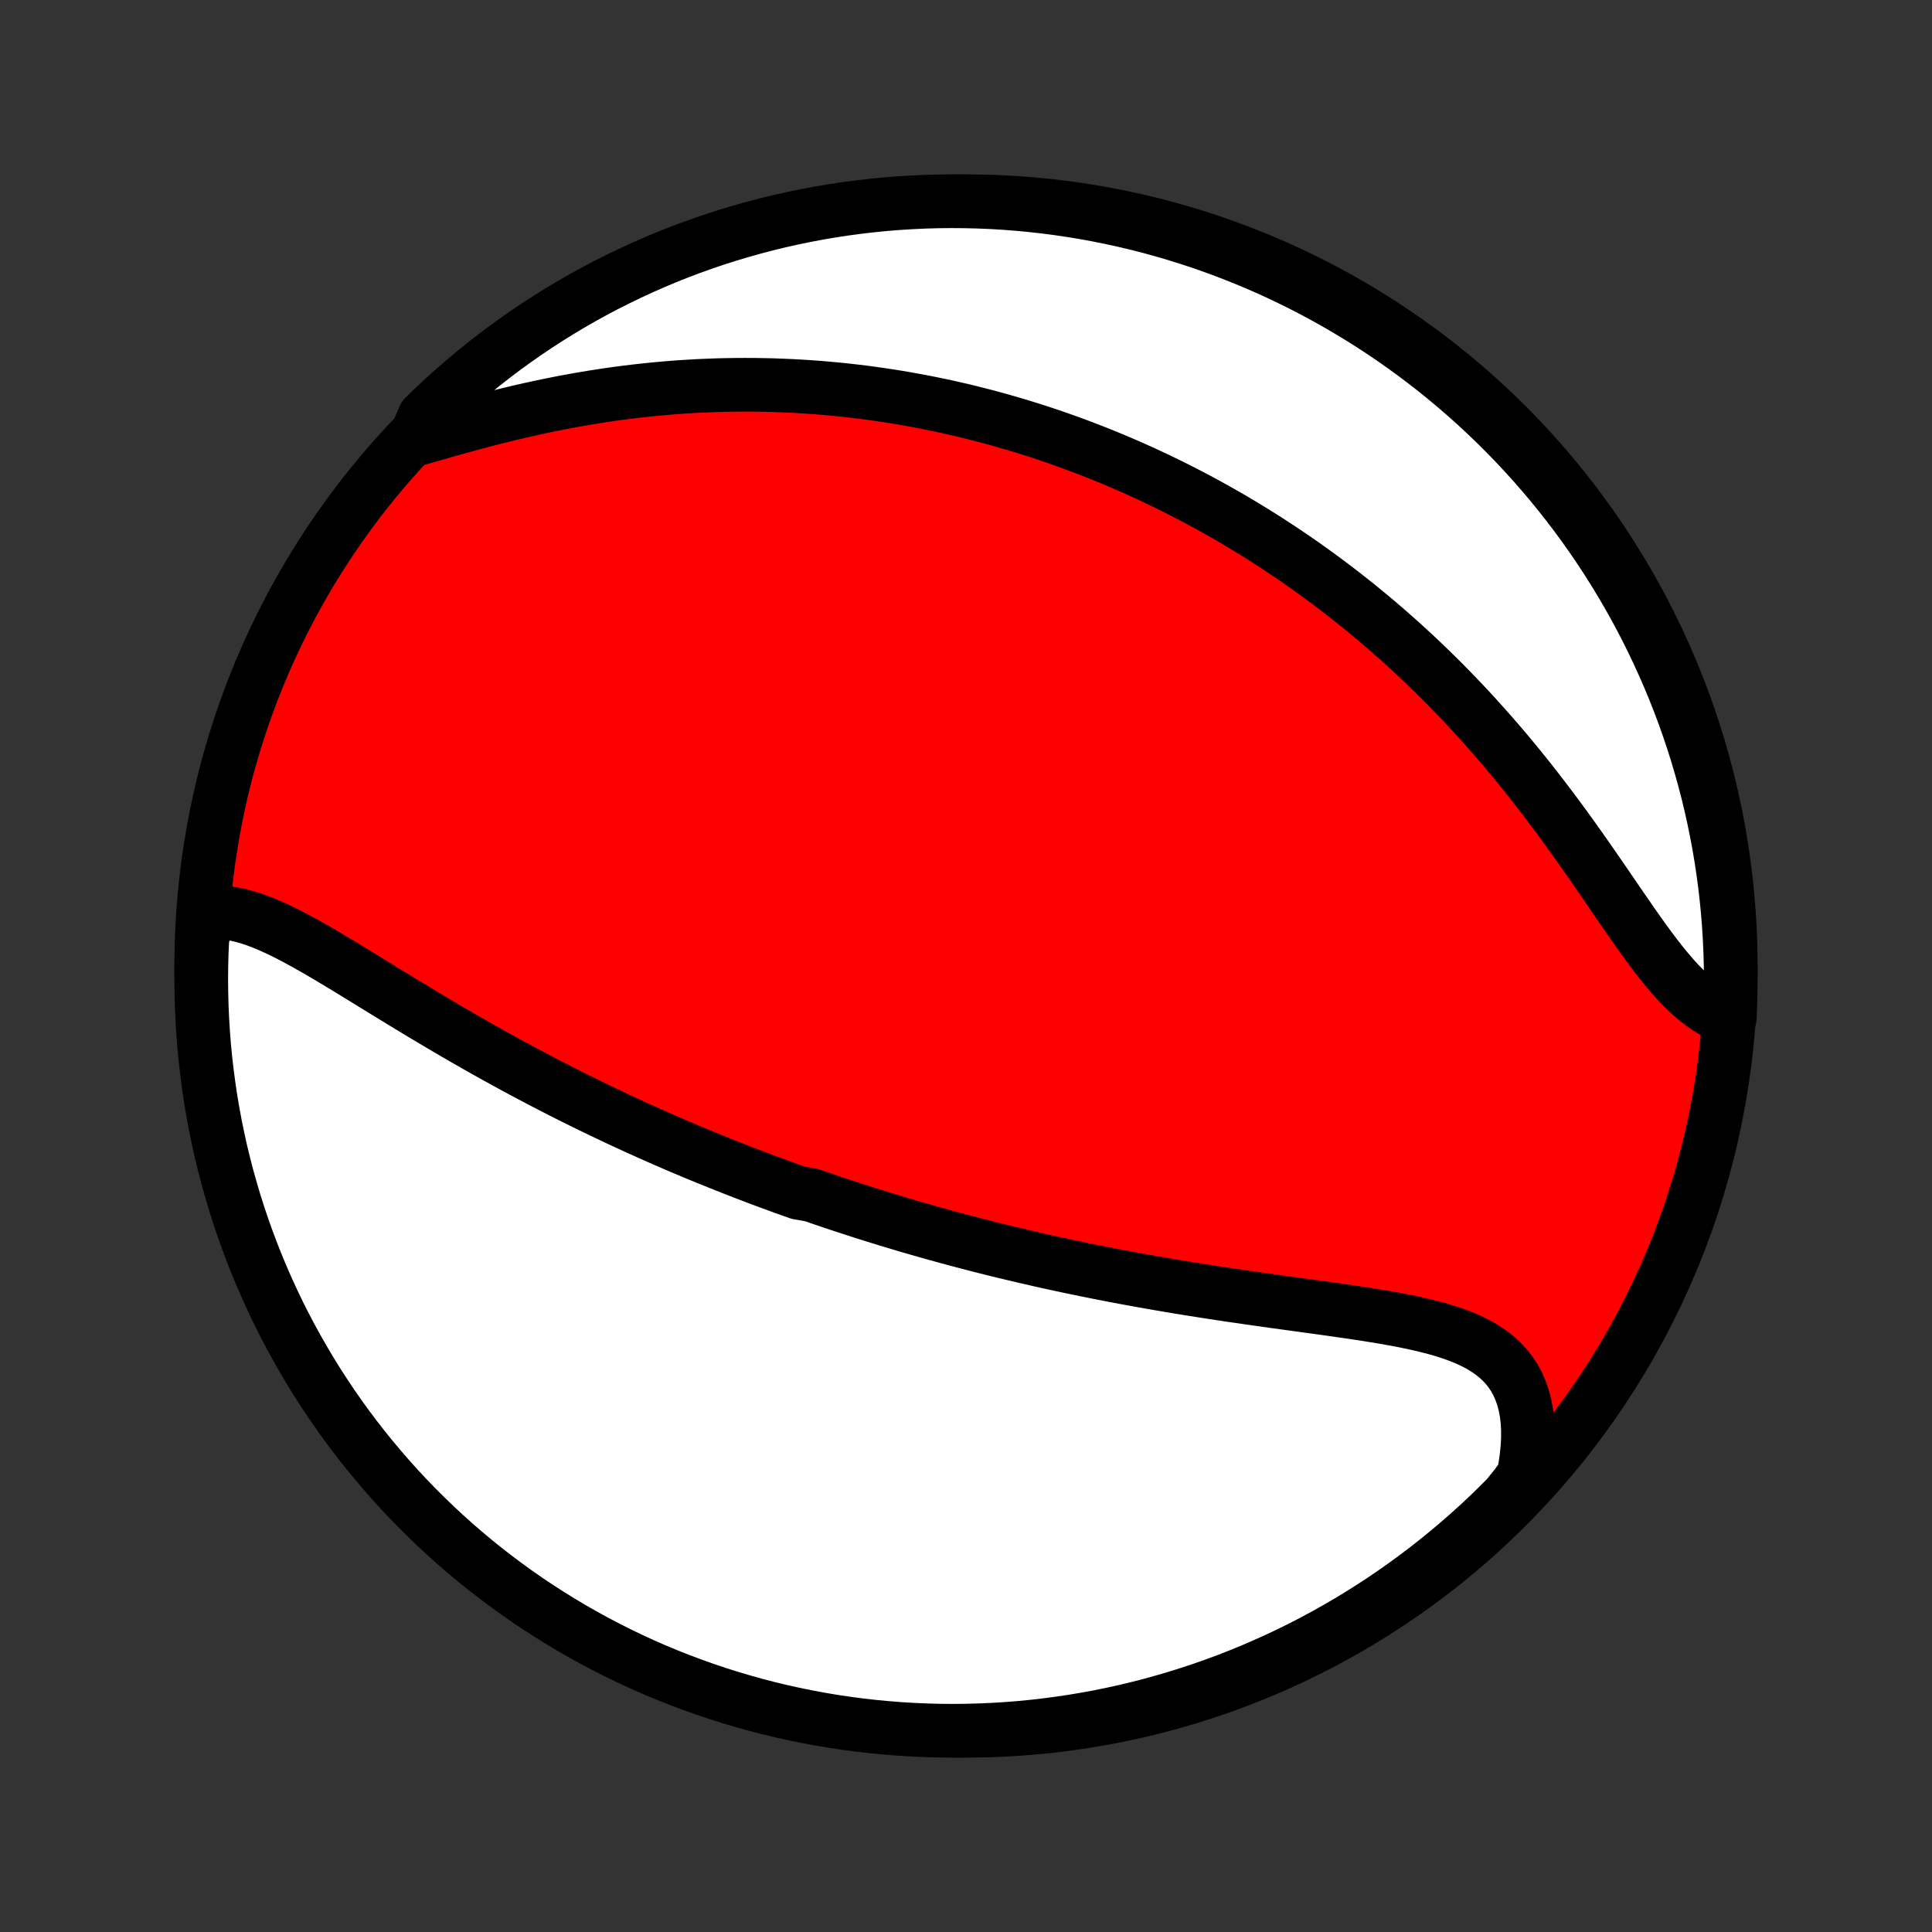 <?xml version="1.0" encoding="utf-8" standalone="no"?>
<!DOCTYPE svg PUBLIC "-//W3C//DTD SVG 1.1//EN"
  "http://www.w3.org/Graphics/SVG/1.1/DTD/svg11.dtd">
<!-- Created with matplotlib (http://matplotlib.org/) -->
<svg height="72pt" version="1.1" viewBox="0 0 72 72" width="72pt" xmlns="http://www.w3.org/2000/svg" xmlns:xlink="http://www.w3.org/1999/xlink">
 <rect x="0" y="0" width="72" height="72" fill="#333333" stroke="none"/>
 <defs>
  <style type="text/css">
*{stroke-linecap:butt;stroke-linejoin:round;}
  </style>
 </defs>
 <g id="figure_1">
  <g id="patch_1">
   <path d="
M0 72
L72 72
L72 0
L0 0
z
" style="fill:none;"/>
  </g>
  <g id="axes_1">
   <g id="PatchCollection_1">
    <defs>
     <path d="
M36 -7.5
C43.558 -7.5 50.808 -10.503 56.153 -15.848
C61.497 -21.192 64.5 -28.442 64.5 -36
C64.5 -43.558 61.497 -50.808 56.153 -56.153
C50.808 -61.497 43.558 -64.5 36 -64.5
C28.442 -64.5 21.192 -61.497 15.848 -56.153
C10.503 -50.808 7.5 -43.558 7.5 -36
C7.5 -28.442 10.503 -21.192 15.848 -15.848
C21.192 -10.503 28.442 -7.5 36 -7.5
z
" id="C0_0_a811fe30f3"/>
     <path d="
M7.745 -37.979
L7.99 -37.997
L8.237 -37.994
L8.487 -37.972
L8.74 -37.933
L8.995 -37.876
L9.251 -37.805
L9.51 -37.72
L9.771 -37.622
L10.034 -37.513
L10.298 -37.394
L10.565 -37.267
L10.832 -37.131
L11.101 -36.989
L11.372 -36.841
L11.644 -36.688
L11.917 -36.531
L12.191 -36.37
L12.466 -36.206
L12.742 -36.04
L13.019 -35.872
L13.296 -35.702
L13.573 -35.532
L13.851 -35.361
L14.13 -35.19
L14.408 -35.019
L14.687 -34.849
L14.966 -34.678
L15.244 -34.509
L15.522 -34.341
L15.8 -34.173
L16.078 -34.008
L16.355 -33.843
L16.631 -33.68
L16.908 -33.518
L17.183 -33.358
L17.458 -33.2
L17.732 -33.043
L18.005 -32.889
L18.278 -32.736
L18.549 -32.585
L18.82 -32.436
L19.09 -32.288
L19.359 -32.143
L19.627 -31.999
L19.894 -31.858
L20.16 -31.718
L20.426 -31.58
L20.69 -31.444
L20.953 -31.31
L21.216 -31.177
L21.477 -31.046
L21.738 -30.918
L21.997 -30.79
L22.256 -30.665
L22.514 -30.541
L22.771 -30.419
L23.027 -30.298
L23.283 -30.179
L23.538 -30.062
L23.791 -29.946
L24.045 -29.832
L24.297 -29.719
L24.549 -29.607
L24.8 -29.497
L25.051 -29.388
L25.301 -29.281
L25.551 -29.175
L25.8 -29.07
L26.049 -28.967
L26.297 -28.864
L26.545 -28.764
L26.793 -28.664
L27.04 -28.565
L27.287 -28.467
L27.534 -28.371
L27.781 -28.275
L28.028 -28.181
L28.275 -28.087
L28.521 -27.995
L28.768 -27.904
L29.015 -27.813
L29.262 -27.723
L29.509 -27.635
L29.757 -27.547
L30.252 -27.46
L30.501 -27.374
L30.75 -27.289
L30.999 -27.204
L31.249 -27.121
L31.5 -27.038
L31.751 -26.956
L32.003 -26.875
L32.255 -26.794
L32.508 -26.714
L32.763 -26.635
L33.018 -26.556
L33.274 -26.479
L33.531 -26.402
L33.789 -26.325
L34.048 -26.249
L34.309 -26.174
L34.57 -26.1
L34.833 -26.026
L35.097 -25.953
L35.363 -25.88
L35.63 -25.808
L35.898 -25.737
L36.168 -25.666
L36.44 -25.596
L36.713 -25.526
L36.987 -25.457
L37.264 -25.389
L37.542 -25.322
L37.822 -25.255
L38.104 -25.188
L38.388 -25.122
L38.674 -25.057
L38.962 -24.992
L39.251 -24.928
L39.543 -24.865
L39.837 -24.802
L40.133 -24.74
L40.431 -24.679
L40.731 -24.618
L41.034 -24.558
L41.338 -24.499
L41.645 -24.44
L41.954 -24.382
L42.266 -24.325
L42.579 -24.268
L42.895 -24.212
L43.213 -24.157
L43.533 -24.102
L43.855 -24.048
L44.179 -23.995
L44.505 -23.943
L44.834 -23.891
L45.164 -23.84
L45.496 -23.789
L45.83 -23.739
L46.165 -23.69
L46.502 -23.641
L46.84 -23.593
L47.18 -23.545
L47.52 -23.497
L47.862 -23.45
L48.204 -23.403
L48.547 -23.356
L48.889 -23.309
L49.232 -23.262
L49.574 -23.214
L49.915 -23.166
L50.255 -23.116
L50.594 -23.066
L50.931 -23.015
L51.266 -22.961
L51.597 -22.906
L51.925 -22.848
L52.25 -22.787
L52.569 -22.722
L52.884 -22.654
L53.192 -22.58
L53.494 -22.502
L53.788 -22.417
L54.075 -22.326
L54.352 -22.227
L54.619 -22.119
L54.875 -22.003
L55.12 -21.876
L55.352 -21.738
L55.571 -21.589
L55.776 -21.427
L55.966 -21.253
L56.141 -21.064
L56.299 -20.861
L56.441 -20.645
L56.565 -20.413
L56.672 -20.167
L56.762 -19.907
L56.833 -19.632
L56.887 -19.344
L56.923 -19.043
L56.941 -18.73
L56.941 -18.405
L56.924 -18.07
L56.891 -17.725
L56.84 -17.371
L56.773 -17.01
L56.507 -16.642
L56.159 -16.209
L55.804 -15.854
L55.444 -15.505
L55.077 -15.162
L54.704 -14.826
L54.326 -14.497
L53.943 -14.174
L53.553 -13.857
L53.159 -13.547
L52.759 -13.244
L52.354 -12.948
L51.944 -12.659
L51.53 -12.377
L51.11 -12.103
L50.686 -11.835
L50.258 -11.575
L49.825 -11.323
L49.388 -11.078
L48.947 -10.84
L48.502 -10.61
L48.053 -10.388
L47.6 -10.174
L47.144 -9.968
L46.685 -9.769
L46.222 -9.579
L45.756 -9.396
L45.287 -9.222
L44.816 -9.056
L44.341 -8.898
L43.864 -8.748
L43.385 -8.607
L42.904 -8.473
L42.42 -8.349
L41.934 -8.232
L41.447 -8.125
L40.958 -8.025
L40.467 -7.935
L39.975 -7.852
L39.482 -7.779
L38.988 -7.714
L38.493 -7.657
L37.997 -7.609
L37.501 -7.57
L37.004 -7.54
L36.506 -7.518
L36.009 -7.505
L35.512 -7.5
L35.014 -7.504
L34.517 -7.517
L34.021 -7.539
L33.525 -7.569
L33.03 -7.608
L32.536 -7.655
L32.042 -7.711
L31.55 -7.776
L31.06 -7.849
L30.571 -7.931
L30.083 -8.022
L29.598 -8.121
L29.114 -8.228
L28.632 -8.344
L28.153 -8.469
L27.676 -8.602
L27.201 -8.743
L26.73 -8.892
L26.261 -9.05
L25.795 -9.216
L25.332 -9.39
L24.872 -9.572
L24.416 -9.762
L23.963 -9.96
L23.515 -10.166
L23.069 -10.38
L22.628 -10.602
L22.191 -10.832
L21.758 -11.069
L21.329 -11.314
L20.905 -11.566
L20.485 -11.826
L20.07 -12.093
L19.66 -12.367
L19.255 -12.649
L18.855 -12.938
L18.461 -13.233
L18.071 -13.536
L17.687 -13.846
L17.309 -14.162
L16.936 -14.485
L16.57 -14.814
L16.209 -15.15
L15.854 -15.493
L15.505 -15.841
L15.162 -16.196
L14.826 -16.556
L14.497 -16.923
L14.174 -17.296
L13.857 -17.674
L13.547 -18.057
L13.244 -18.447
L12.948 -18.841
L12.659 -19.241
L12.377 -19.646
L12.103 -20.056
L11.835 -20.47
L11.575 -20.89
L11.323 -21.314
L11.078 -21.742
L10.84 -22.175
L10.61 -22.612
L10.388 -23.053
L10.174 -23.498
L9.968 -23.947
L9.769 -24.4
L9.579 -24.856
L9.396 -25.315
L9.222 -25.778
L9.056 -26.244
L8.898 -26.713
L8.748 -27.184
L8.607 -27.659
L8.473 -28.136
L8.349 -28.615
L8.232 -29.096
L8.125 -29.58
L8.025 -30.066
L7.935 -30.553
L7.852 -31.042
L7.779 -31.533
L7.714 -32.025
L7.657 -32.518
L7.609 -33.012
L7.57 -33.507
L7.54 -34.003
L7.518 -34.499
L7.505 -34.996
L7.5 -35.494
L7.504 -35.991
L7.517 -36.488
L7.539 -36.986
z
" id="C0_1_8d7b3bd777"/>
     <path d="
M15.442 -55.608
L15.816 -55.715
L16.195 -55.824
L16.577 -55.933
L16.964 -56.041
L17.353 -56.149
L17.745 -56.255
L18.139 -56.358
L18.535 -56.459
L18.932 -56.557
L19.329 -56.652
L19.727 -56.743
L20.125 -56.83
L20.523 -56.913
L20.921 -56.992
L21.317 -57.066
L21.712 -57.136
L22.107 -57.202
L22.499 -57.263
L22.89 -57.32
L23.279 -57.372
L23.666 -57.419
L24.051 -57.462
L24.434 -57.501
L24.814 -57.535
L25.192 -57.566
L25.567 -57.591
L25.939 -57.613
L26.309 -57.63
L26.676 -57.644
L27.041 -57.654
L27.402 -57.659
L27.761 -57.661
L28.117 -57.66
L28.47 -57.654
L28.82 -57.646
L29.168 -57.633
L29.512 -57.618
L29.854 -57.599
L30.193 -57.577
L30.529 -57.552
L30.863 -57.524
L31.193 -57.493
L31.521 -57.459
L31.847 -57.422
L32.17 -57.383
L32.49 -57.34
L32.808 -57.295
L33.124 -57.248
L33.437 -57.198
L33.748 -57.145
L34.056 -57.09
L34.363 -57.033
L34.667 -56.973
L34.969 -56.911
L35.269 -56.847
L35.567 -56.78
L35.863 -56.712
L36.157 -56.641
L36.449 -56.567
L36.74 -56.492
L37.029 -56.414
L37.316 -56.335
L37.601 -56.253
L37.885 -56.169
L38.168 -56.084
L38.449 -55.996
L38.728 -55.906
L39.007 -55.814
L39.284 -55.72
L39.56 -55.623
L39.834 -55.525
L40.108 -55.425
L40.38 -55.322
L40.652 -55.218
L40.922 -55.111
L41.192 -55.003
L41.461 -54.892
L41.729 -54.779
L41.996 -54.664
L42.263 -54.546
L42.529 -54.427
L42.794 -54.305
L43.058 -54.181
L43.322 -54.054
L43.586 -53.926
L43.849 -53.795
L44.112 -53.661
L44.375 -53.525
L44.637 -53.387
L44.899 -53.246
L45.16 -53.102
L45.422 -52.956
L45.683 -52.808
L45.944 -52.656
L46.205 -52.502
L46.465 -52.345
L46.726 -52.185
L46.987 -52.022
L47.248 -51.857
L47.508 -51.688
L47.769 -51.516
L48.03 -51.341
L48.29 -51.163
L48.551 -50.982
L48.812 -50.797
L49.073 -50.609
L49.334 -50.417
L49.596 -50.222
L49.857 -50.024
L50.118 -49.821
L50.38 -49.615
L50.642 -49.406
L50.903 -49.192
L51.165 -48.975
L51.427 -48.753
L51.688 -48.528
L51.95 -48.298
L52.212 -48.065
L52.474 -47.827
L52.735 -47.585
L52.996 -47.339
L53.257 -47.088
L53.518 -46.833
L53.779 -46.574
L54.038 -46.31
L54.298 -46.042
L54.557 -45.77
L54.816 -45.493
L55.073 -45.212
L55.33 -44.926
L55.586 -44.636
L55.842 -44.342
L56.096 -44.044
L56.349 -43.741
L56.6 -43.435
L56.851 -43.125
L57.1 -42.812
L57.347 -42.494
L57.593 -42.174
L57.837 -41.851
L58.08 -41.525
L58.321 -41.197
L58.559 -40.867
L58.796 -40.535
L59.031 -40.203
L59.264 -39.869
L59.494 -39.536
L59.723 -39.204
L59.95 -38.873
L60.175 -38.544
L60.398 -38.218
L60.62 -37.897
L60.84 -37.579
L61.059 -37.268
L61.276 -36.964
L61.493 -36.668
L61.709 -36.381
L61.926 -36.104
L62.142 -35.839
L62.358 -35.587
L62.576 -35.349
L62.794 -35.127
L63.014 -34.92
L63.235 -34.731
L63.459 -34.56
L63.684 -34.408
L63.911 -34.275
L64.14 -34.162
L64.464 -34.069
L64.484 -34.561
L64.496 -35.058
L64.5 -35.556
L64.495 -36.053
L64.481 -36.55
L64.458 -37.048
L64.427 -37.544
L64.387 -38.041
L64.338 -38.537
L64.281 -39.032
L64.215 -39.526
L64.141 -40.019
L64.058 -40.511
L63.966 -41.001
L63.866 -41.49
L63.758 -41.977
L63.641 -42.463
L63.515 -42.946
L63.381 -43.428
L63.239 -43.907
L63.089 -44.383
L62.93 -44.857
L62.763 -45.329
L62.588 -45.797
L62.405 -46.263
L62.214 -46.725
L62.014 -47.185
L61.807 -47.64
L61.592 -48.093
L61.37 -48.541
L61.139 -48.986
L60.901 -49.427
L60.655 -49.863
L60.402 -50.296
L60.141 -50.724
L59.873 -51.148
L59.598 -51.567
L59.315 -51.981
L59.026 -52.39
L58.729 -52.795
L58.426 -53.194
L58.115 -53.588
L57.798 -53.977
L57.474 -54.36
L57.144 -54.738
L56.807 -55.11
L56.464 -55.476
L56.115 -55.836
L55.76 -56.19
L55.398 -56.538
L55.031 -56.88
L54.658 -57.215
L54.279 -57.544
L53.894 -57.866
L53.505 -58.182
L53.109 -58.491
L52.709 -58.793
L52.303 -59.088
L51.893 -59.376
L51.478 -59.657
L51.058 -59.931
L50.633 -60.197
L50.204 -60.456
L49.771 -60.708
L49.333 -60.952
L48.892 -61.189
L48.446 -61.418
L47.997 -61.639
L47.544 -61.852
L47.087 -62.058
L46.627 -62.255
L46.164 -62.444
L45.698 -62.626
L45.229 -62.799
L44.757 -62.965
L44.282 -63.121
L43.805 -63.27
L43.325 -63.41
L42.843 -63.543
L42.359 -63.666
L41.874 -63.781
L41.386 -63.888
L40.897 -63.986
L40.406 -64.076
L39.914 -64.157
L39.421 -64.23
L38.926 -64.294
L38.431 -64.349
L37.935 -64.396
L37.439 -64.434
L36.942 -64.464
L36.444 -64.484
L35.947 -64.496
L35.45 -64.5
L34.952 -64.495
L34.456 -64.481
L33.959 -64.458
L33.463 -64.427
L32.968 -64.387
L32.474 -64.338
L31.981 -64.281
L31.489 -64.215
L30.999 -64.141
L30.51 -64.058
L30.023 -63.966
L29.537 -63.866
L29.054 -63.758
L28.573 -63.641
L28.093 -63.515
L27.617 -63.381
L27.143 -63.239
L26.671 -63.089
L26.203 -62.93
L25.737 -62.763
L25.275 -62.588
L24.815 -62.405
L24.36 -62.214
L23.907 -62.014
L23.459 -61.807
L23.014 -61.592
L22.573 -61.37
L22.137 -61.139
L21.704 -60.901
L21.276 -60.655
L20.852 -60.402
L20.433 -60.141
L20.019 -59.873
L19.61 -59.598
L19.205 -59.315
L18.806 -59.026
L18.412 -58.729
L18.023 -58.426
L17.64 -58.115
L17.262 -57.798
L16.89 -57.474
L16.524 -57.144
L16.164 -56.807
L15.81 -56.464
z
" id="C0_2_4269d1b942"/>
    </defs>
    <g clip-path="url(#p1bffca34e9)">
     <use style="fill:#ff0000;stroke:#000000;stroke-width:2.0;" x="0.0" xlink:href="#C0_0_a811fe30f3" y="72.0"/>
    </g>
    <g clip-path="url(#p1bffca34e9)">
     <use style="fill:#ffffff;stroke:#000000;stroke-width:2.0;" x="0.0" xlink:href="#C0_1_8d7b3bd777" y="72.0"/>
    </g>
    <g clip-path="url(#p1bffca34e9)">
     <use style="fill:#ffffff;stroke:#000000;stroke-width:2.0;" x="0.0" xlink:href="#C0_2_4269d1b942" y="72.0"/>
    </g>
   </g>
  </g>
 </g>
 <defs>
  <clipPath id="p1bffca34e9">
   <rect height="72.0" width="72.0" x="0.0" y="0.0"/>
  </clipPath>
 </defs>
</svg>
